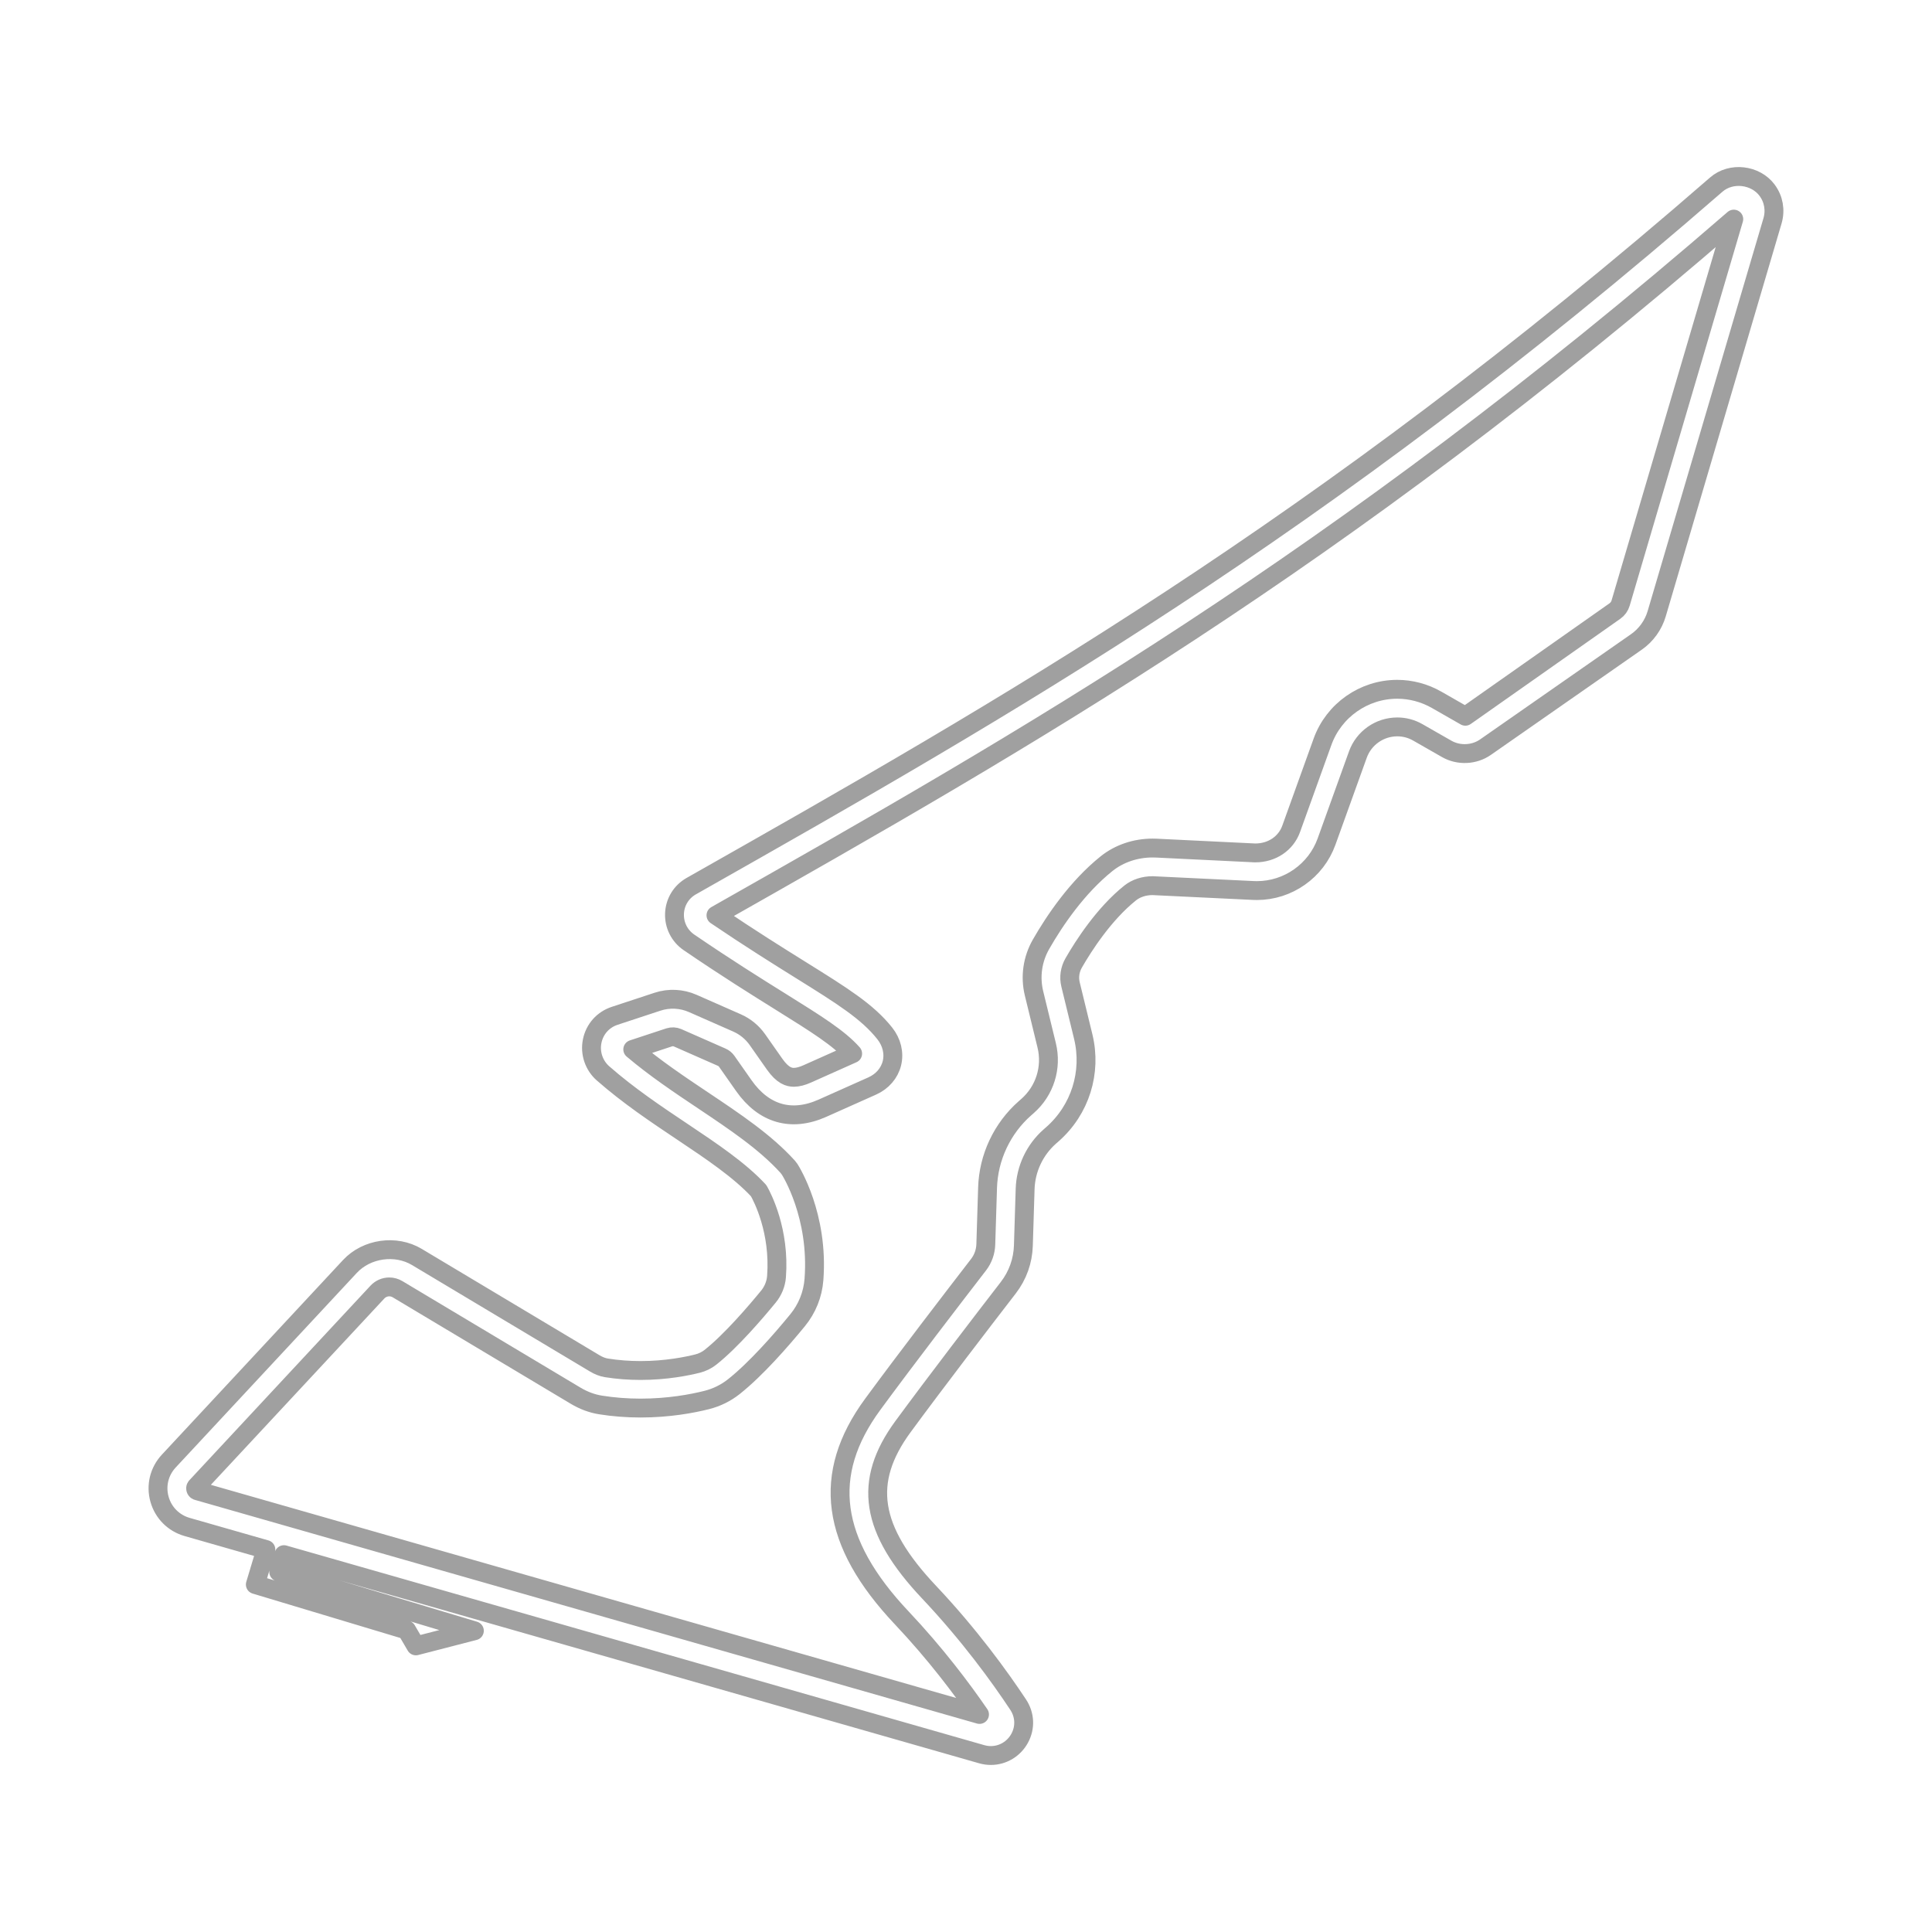 <svg viewBox="144 144 512 512" xmlns="http://www.w3.org/2000/svg">
    <!-- 
      This is the main group containing the track paths.
      The component will extract and render the content within this group.
    -->
    <g id="SVGRepo_iconCarrier"> 
        <!-- 
            Driver Path: This is the outer lane for driver pins.
            - fill="none" prevents it from being a solid shape.
            - stroke="#A0A0A0" and stroke-width="25" make the track visible.
            - stroke-linecap and stroke-linejoin create smoother, rounded track corners.
        -->
        <path 
            id="driver-path" 
            fill="none" 
            stroke="#A0A0A0" 
            stroke-width="5" 
            stroke-linecap="round" 
            stroke-linejoin="round"
            d="m612.3 194.41c-3.082-4.129-9.547-4.914-13.484-1.477-105.33 91.645-189.15 139.16-270.21 185.1l-1.426 0.809c-2.644 1.496-4.301 4.207-4.43 7.25-0.125 3.066 1.309 5.926 3.844 7.656 9.961 6.797 17.961 11.781 24.387 15.789 9.398 5.859 15.324 9.551 18.98 13.68l-12.062 5.387c-1.328 0.594-2.512 0.895-3.523 0.895-1.23 0-2.926-0.398-5.109-3.508l-4.543-6.473c-1.371-1.949-3.246-3.484-5.426-4.441l-11.711-5.156c-2.945-1.301-6.301-1.465-9.355-0.453l-11.332 3.734c-3.086 1.012-5.316 3.523-5.965 6.707-0.645 3.156 0.461 6.438 2.887 8.559 6.781 5.941 14.008 10.777 20.996 15.449 7.781 5.207 15.141 10.129 20.238 15.633 1 1.754 5.648 10.676 4.727 22.781-0.145 1.898-0.902 3.769-2.129 5.266-3.406 4.16-9.934 11.777-15.34 16.066-1.016 0.809-2.18 1.379-3.461 1.703-2.723 0.684-8.301 1.832-15.094 1.832-3.094 0-6.141-0.234-9.066-0.703-0.992-0.16-2.019-0.555-3.055-1.172l-47.176-28.219c-5.594-3.344-13.297-2.242-17.727 2.519l-48.008 51.578c-2.539 2.727-3.461 6.496-2.461 10.086 0.996 3.59 3.731 6.344 7.312 7.371l20.879 5.973-2.793 9.285 40.09 12.055 2.457 4.203 15.5-4.004-10.926-3.285-40.918-12.305 1.379-4.582 184.91 52.887c0.797 0.227 1.617 0.344 2.43 0.344h0.004c3.188 0 6.121-1.766 7.648-4.609 1.531-2.844 1.375-6.16-0.418-8.871-4.84-7.32-12.867-18.434-23.621-29.824-15.621-16.547-17.617-29.258-6.883-43.875 8.641-11.766 21.18-28.102 27.887-36.793 2.492-3.227 3.875-7.09 4-11.176l0.465-15c0.164-5.312 2.547-10.375 6.535-13.887l0.711-0.625c7.34-6.465 10.461-16.387 8.145-25.891l-3.356-13.773c-0.473-1.934-0.172-3.969 0.84-5.734 2.609-4.535 8.02-12.973 14.957-18.523 1.566-1.25 3.676-1.941 5.945-1.941l26.691 1.281 0.953 0.023c8.246 0 15.66-5.215 18.453-12.969l8.309-23.078c1.578-4.387 5.773-7.328 10.438-7.328 1.934 0 3.773 0.492 5.477 1.469l7.633 4.363c3.168 1.809 7.277 1.625 10.262-0.461l40.012-27.898c2.566-1.793 4.469-4.434 5.359-7.441l30.699-104.14c0.824-2.828 0.305-5.785-1.434-8.109zm-38.824 109.43c-0.25 0.848-0.789 1.594-1.508 2.094l-39.633 27.879-7.629-4.363c-3.184-1.816-6.785-2.781-10.422-2.781-8.852 0-16.812 5.59-19.805 13.91l-8.309 23.078c-1.371 3.812-5.012 6.375-9.523 6.375h-0.031l-26.148-1.27-1.027-0.023c-4.519 0-8.84 1.465-12.164 4.121-7.805 6.246-13.754 15.047-17.367 21.336-2.293 3.992-2.961 8.625-1.883 13.055l3.356 13.773c1.438 5.894-0.5 12.051-5.051 16.059l-0.711 0.625c-6.047 5.324-9.66 12.996-9.906 21.051l-0.465 15c-0.062 1.977-0.727 3.844-1.926 5.402-6.734 8.727-19.332 25.133-28.031 36.984-13.66 18.602-11.219 36.586 7.672 56.602 8.941 9.469 15.91 18.746 20.617 25.602l-207.26-59.27c-0.086-0.023-0.359-0.102-0.461-0.465-0.102-0.359 0.094-0.562 0.156-0.633l48.012-51.574c0.809-0.867 1.953-1.363 3.137-1.363 0.77 0 1.527 0.211 2.191 0.609l47.172 28.215c2.125 1.27 4.344 2.098 6.594 2.457 3.441 0.551 7.019 0.828 10.633 0.828 7.469 0 13.648-1.16 17.52-2.133 2.664-0.672 5.094-1.867 7.227-3.562 5.82-4.625 12.375-12.098 16.848-17.555 2.547-3.106 4.051-6.848 4.356-10.816 1.293-16.938-6.129-28.723-6.445-29.215l-0.5-0.652c-5.934-6.559-13.938-11.914-22.41-17.582-6.262-4.188-12.723-8.512-18.664-13.539l9.656-3.184c0.73-0.234 1.516-0.199 2.227 0.109l11.719 5.16c0.52 0.227 0.961 0.594 1.289 1.055l4.539 6.469c5.293 7.535 12.621 9.656 20.84 5.981l13.195-5.891c2.668-1.195 4.566-3.391 5.215-6.031 0.656-2.68-0.035-5.562-1.898-7.906-4.59-5.789-11.227-9.922-22.223-16.773-6.016-3.75-13.418-8.363-22.508-14.52 80.934-45.875 164.62-93.348 269.73-184.5z"
        />
        <!-- 
            Tweet Path: This is the new inner lane for tweet pins.
            - It uses the same path data as the driver path.
            - A transform is applied to scale it down and re-center it, creating a visually distinct inner track.
            - The stroke is transparent as it's only used for positioning, not for display.
        -->
     <!--    <path 
            id="tweet-path"
            fill="none"
            stroke="#fff" 
            stroke-width="1"
            transform="translate(25.6, 25.6) scale(0.9)" 
            d="m612.3 194.41c-3.082-4.1289-9.5469-4.9141-13.484-1.4766-105.33 91.645-189.15 139.16-270.21 185.1l-1.4258 0.80859c-2.6445 1.4961-4.3008 4.207-4.4297 7.25-0.125 3.0664 1.3086 5.9258 3.8438 7.6562 9.9609 6.7969 17.961 11.781 24.387 15.789 9.3984 5.8594 15.324 9.5508 18.98 13.68l-12.062 5.3867c-1.3281 0.59375-2.5117 0.89453-3.5234 0.89453-1.2305 0-2.9258-0.39844-5.1094-3.5078l-4.543-6.4727c-1.3711-1.9492-3.2461-3.4844-5.4258-4.4414l-11.711-5.1562c-2.9453-1.3008-6.3008-1.4648-9.3555-0.45312l-11.332 3.7344c-3.0859 1.0117-5.3164 3.5234-5.9648 6.707-0.64453 3.1562 0.46094 6.4375 2.8867 8.5586 6.7812 5.9414 14.008 10.777 20.996 15.449 7.7812 5.207 15.141 10.129 20.238 15.633 1 1.7539 5.6484 10.676 4.7266 22.781-0.14453 1.8984-0.90234 3.7695-2.1289 5.2656-3.4062 4.1602-9.9336 11.777-15.34 16.066-1.0156 0.80859-2.1797 1.3789-3.4609 1.7031-2.7227 0.68359-8.3008 1.832-15.094 1.832-3.0938 0-6.1406-0.23437-9.0664-0.70312-0.99219-0.16016-2.0195-0.55469-3.0547-1.1719l-47.176-28.219c-5.5938-3.3438-13.297-2.2422-17.727 2.5195l-48.008 51.578c-2.5391 2.7266-3.4609 6.4961-2.4609 10.086 0.99609 3.5898 3.7305 6.3438 7.3125 7.3711l20.879 5.9727-2.793 9.2852 40.09 12.055 2.457 4.2031 15.5-4.0039-10.926-3.2852-40.918-12.305 1.3789-4.582 184.91 52.887c0.79688 0.22656 1.6172 0.34375 2.4297 0.34375h0.003906c3.1875 0 6.1211-1.7656 7.6484-4.6094 1.5312-2.8438 1.375-6.1602-0.41797-8.8711-4.8398-7.3203-12.867-18.434-23.621-29.824-15.621-16.547-17.617-29.258-6.8828-43.875 8.6406-11.766 21.18-28.102 27.887-36.793 2.4922-3.2266 3.875-7.0898 4-11.176l0.46484-15c0.16406-5.3125 2.5469-10.375 6.5352-13.887l0.71094-0.625c7.3398-6.4648 10.461-16.387 8.1445-25.891l-3.3555-13.773c-0.47266-1.9336-0.17188-3.9688 0.83984-5.7344 2.6094-4.5352 8.0195-12.973 14.957-18.523 1.5664-1.25 3.6758-1.9414 5.9453-1.9414l26.691 1.2812 0.95312 0.023437c8.2461 0 15.66-5.2148 18.453-12.969l8.3086-23.078c1.5781-4.3867 5.7734-7.3281 10.438-7.3281 1.9336 0 3.7734 0.49219 5.4766 1.4688l7.6328 4.3633c3.168 1.8086 7.2773 1.625 10.262-0.46094l40.012-27.898c2.5664-1.793 4.4688-4.4336 5.3594-7.4414l30.699-104.14c0.82422-2.8281 0.30469-5.7852-1.4336-8.1094zm-38.824 109.43c-0.25 0.84766-0.78906 1.5938-1.5078 2.0938l-39.633 27.879-7.6289-4.3633c-3.1836-1.8164-6.7852-2.7812-10.422-2.7812-8.8516 0-16.812 5.5898-19.805 13.91l-8.3086 23.078c-1.3711 3.8125-5.0117 6.375-9.5234 6.375h-0.03125l-26.148-1.2695-1.0273-0.023437c-4.5195 0-8.8398 1.4648-12.164 4.1211-7.8047 6.2461-13.754 15.047-17.367 21.336-2.293 3.9922-2.9609 8.625-1.8828 13.055l3.3555 13.773c1.4375 5.8945-0.5 12.051-5.0508 16.059l-0.71094 0.625c-6.0469 5.3242-9.6602 12.996-9.9062 21.051l-0.46484 15c-0.0625 1.9766-0.72656 3.8438-1.9258 5.4023-6.7344 8.7266-19.332 25.133-28.031 36.984-13.66 18.602-11.219 36.586 7.6719 56.602 8.9414 9.4688 15.91 18.746 20.617 25.602l-207.26-59.27c-0.085938-0.023437-0.35938-0.10156-0.46094-0.46484-0.10156-0.35938 0.09375-0.5625 0.15625-0.63281l48.012-51.574c0.80859-0.86719 1.9531-1.3633 3.1367-1.3633 0.76953 0 1.5273 0.21094 2.1914 0.60938l47.172 28.215c2.125 1.2695 4.3438 2.0977 6.5938 2.457 3.4414 0.55078 7.0195 0.82812 10.633 0.82812 7.4688 0 13.648-1.1602 17.52-2.1328 2.6641-0.67188 5.0938-1.8672 7.2266-3.5625 5.8203-4.625 12.375-12.098 16.848-17.555 2.5469-3.1055 4.0508-6.8477 4.3555-10.816 1.293-16.938-6.1289-28.723-6.4453-29.215l-0.5-0.65234c-5.9336-6.5586-13.938-11.914-22.41-17.582-6.2617-4.1875-12.723-8.5117-18.664-13.539l9.6562-3.1836c0.73047-0.23438 1.5156-0.19922 2.2266 0.10938l11.719 5.1602c0.51953 0.22656 0.96094 0.59375 1.2891 1.0547l4.5391 6.4688c5.293 7.5352 12.621 9.6562 20.84 5.9805l13.195-5.8906c2.668-1.1953 4.5664-3.3906 5.2148-6.0312 0.65625-2.6797-0.035157-5.5625-1.8984-7.9062-4.5898-5.7891-11.227-9.9219-22.223-16.773-6.0156-3.75-13.418-8.3633-22.508-14.52 80.934-45.875 164.62-93.348 269.73-184.5z"
        />
       -->   
    </g>
</svg>
